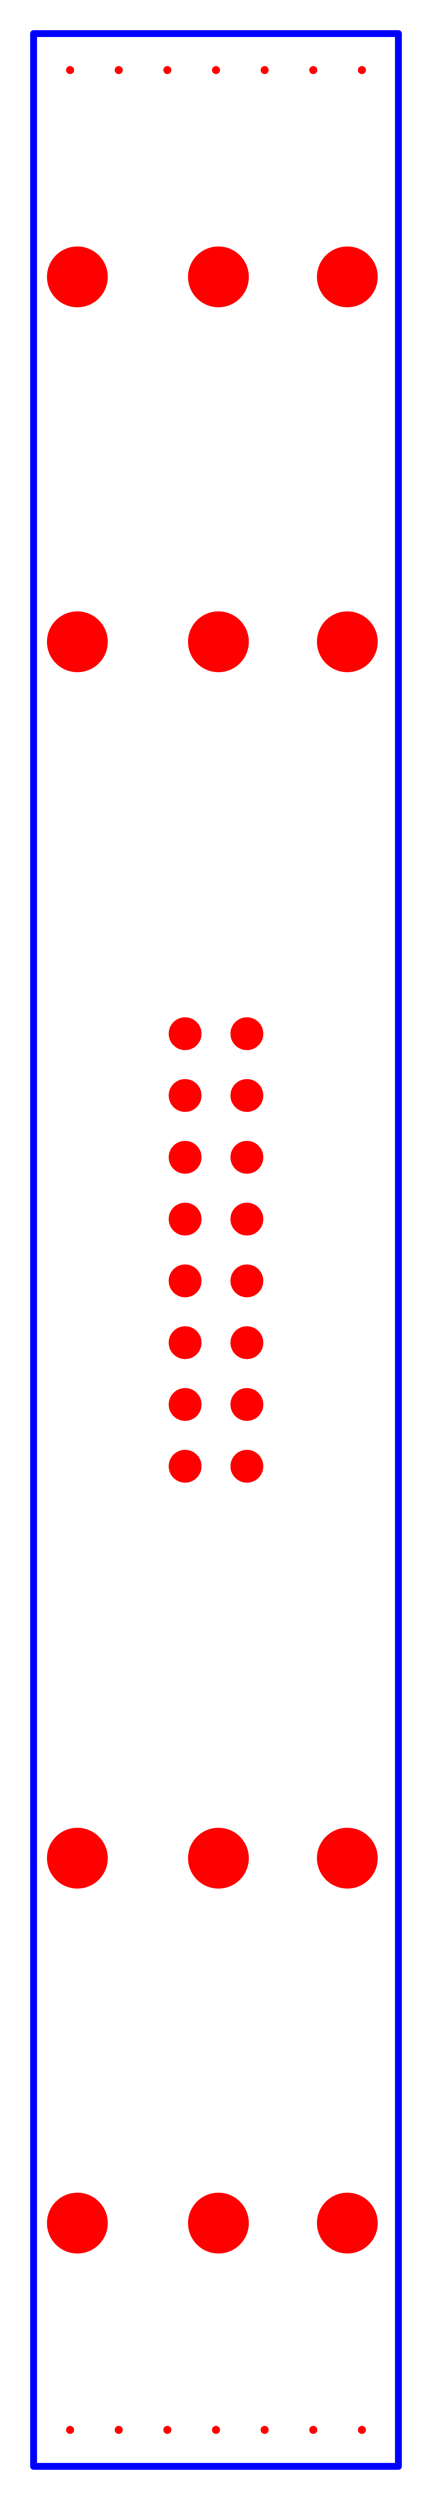 <?xml version="1.0" encoding="utf-8" ?>
<svg baseProfile="tiny" height="364.117" version="1.2" width="62.936" xmlns="http://www.w3.org/2000/svg" xmlns:ev="http://www.w3.org/2001/xml-events" xmlns:xlink="http://www.w3.org/1999/xlink"><defs /><g id="paths" stroke="blue"><path d="M 4.893,359.224 L 58.043,359.224 L 58.043,4.893 L 4.893,4.893 L 4.893,359.224 Z" fill-opacity="0" stroke-linejoin="round" stroke-width="1.0" /></g><g fill="red" id="holes"><circle cx="10.208" cy="353.909" r="0.585" stroke-width="0.0" /><circle cx="52.728" cy="10.208" r="0.585" stroke-width="0.0" /><circle cx="31.468" cy="10.208" r="0.585" stroke-width="0.0" /><circle cx="24.381" cy="353.909" r="0.585" stroke-width="0.0" /><circle cx="17.295" cy="10.208" r="0.585" stroke-width="0.0" /><circle cx="52.728" cy="353.909" r="0.585" stroke-width="0.0" /><circle cx="17.295" cy="353.909" r="0.585" stroke-width="0.0" /><circle cx="24.381" cy="10.208" r="0.585" stroke-width="0.0" /><circle cx="31.468" cy="353.909" r="0.585" stroke-width="0.0" /><circle cx="10.208" cy="10.208" r="0.585" stroke-width="0.0" /><circle cx="45.641" cy="10.208" r="0.585" stroke-width="0.0" /><circle cx="45.641" cy="353.909" r="0.585" stroke-width="0.0" /><circle cx="38.555" cy="10.208" r="0.585" stroke-width="0.0" /><circle cx="38.555" cy="353.909" r="0.585" stroke-width="0.0" /><circle cx="26.968" cy="150.559" r="2.392" stroke-width="0.0" /><circle cx="26.968" cy="159.559" r="2.392" stroke-width="0.0" /><circle cx="26.968" cy="168.559" r="2.392" stroke-width="0.0" /><circle cx="26.968" cy="177.559" r="2.392" stroke-width="0.0" /><circle cx="26.968" cy="186.559" r="2.392" stroke-width="0.0" /><circle cx="26.968" cy="195.559" r="2.392" stroke-width="0.0" /><circle cx="26.968" cy="204.559" r="2.392" stroke-width="0.0" /><circle cx="26.968" cy="213.559" r="2.392" stroke-width="0.0" /><circle cx="35.968" cy="150.559" r="2.392" stroke-width="0.0" /><circle cx="35.968" cy="159.559" r="2.392" stroke-width="0.0" /><circle cx="35.968" cy="168.559" r="2.392" stroke-width="0.0" /><circle cx="35.968" cy="177.559" r="2.392" stroke-width="0.0" /><circle cx="35.968" cy="186.559" r="2.392" stroke-width="0.0" /><circle cx="35.968" cy="195.559" r="2.392" stroke-width="0.0" /><circle cx="35.968" cy="204.559" r="2.392" stroke-width="0.0" /><circle cx="35.968" cy="213.559" r="2.392" stroke-width="0.0" /><circle cx="50.602" cy="40.326" r="4.429" stroke-width="0.0" /><circle cx="31.822" cy="40.326" r="4.429" stroke-width="0.0" /><circle cx="11.271" cy="40.326" r="4.429" stroke-width="0.0" /><circle cx="50.602" cy="93.476" r="4.429" stroke-width="0.0" /><circle cx="31.822" cy="93.476" r="4.429" stroke-width="0.0" /><circle cx="11.271" cy="93.476" r="4.429" stroke-width="0.0" /><circle cx="50.602" cy="270.641" r="4.429" stroke-width="0.0" /><circle cx="31.822" cy="270.641" r="4.429" stroke-width="0.0" /><circle cx="11.271" cy="270.641" r="4.429" stroke-width="0.0" /><circle cx="50.602" cy="323.791" r="4.429" stroke-width="0.0" /><circle cx="31.822" cy="323.791" r="4.429" stroke-width="0.0" /><circle cx="11.271" cy="323.791" r="4.429" stroke-width="0.0" /></g><g id="rulers" stroke="black" /></svg>